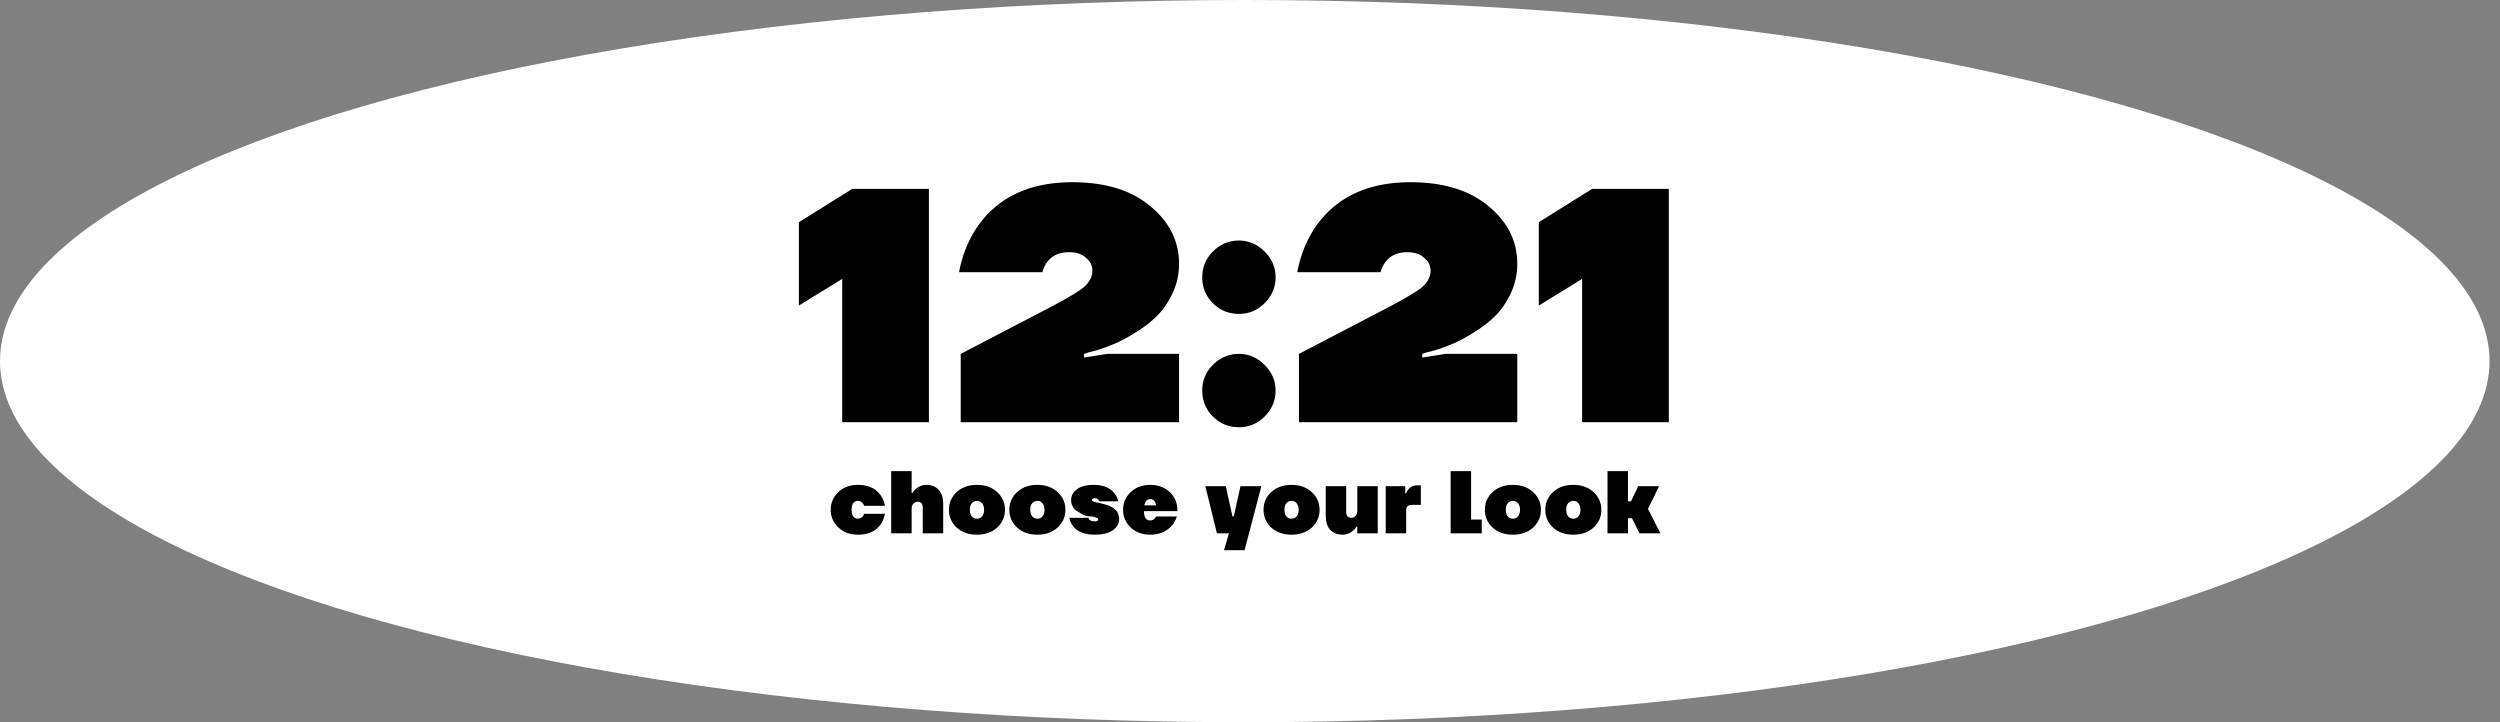 <svg width="225" height="65" fill="none" xmlns="http://www.w3.org/2000/svg"><rect width="100%" height="100%" fill="#808080" stroke="none"/><ellipse cx="112.029" cy="32.5" rx="112.029" ry="32.5" fill="#fff"/><path d="M71.9 27.5V20l4.8-3h6.9v21h-7.8V25.1l-3.9 2.4ZM86.464 38v-6.15l7.2-3.75c2.02-1.04 3.3-1.78 3.84-2.22.54-.46.81-.97.81-1.53 0-.44-.19-.82-.57-1.14-.36-.34-.87-.51-1.53-.51-.88 0-1.54.3-1.98.9-.18.24-.32.54-.42.9h-7.5c.28-1.5.82-2.85 1.62-4.05 1.86-2.7 4.72-4.05 8.58-4.05 2.96 0 5.3.72 7.02 2.16 1.72 1.42 2.58 3.15 2.58 5.19 0 .92-.19 1.79-.57 2.61-.38.82-.84 1.5-1.38 2.04-.52.52-1.13 1-1.83 1.44-.7.44-1.29.77-1.77.99-.46.2-.92.38-1.38.54l-.57.18-.6.15-.45.15v.33l2.1-.33h6.45V38h-19.65Zm21.738-2.85c0-.9.32-1.67.96-2.31.66-.66 1.44-.99 2.34-.99.88 0 1.65.33 2.31.99.66.66.99 1.43.99 2.31 0 .9-.33 1.68-.99 2.34-.64.64-1.41.96-2.31.96-.92 0-1.7-.32-2.34-.96-.64-.64-.96-1.42-.96-2.34Zm0-10.2c0-.9.32-1.67.96-2.31.66-.66 1.44-.99 2.34-.99.88 0 1.65.33 2.31.99.66.66.99 1.43.99 2.31 0 .9-.33 1.68-.99 2.34-.64.64-1.41.96-2.31.96-.92 0-1.7-.32-2.34-.96-.64-.64-.96-1.42-.96-2.34ZM116.904 38v-6.15l7.2-3.75c2.02-1.04 3.3-1.78 3.84-2.22.54-.46.81-.97.81-1.53 0-.44-.19-.82-.57-1.14-.36-.34-.87-.51-1.53-.51-.88 0-1.54.3-1.98.9-.18.24-.32.54-.42.9h-7.5c.28-1.5.82-2.85 1.62-4.05 1.86-2.7 4.72-4.05 8.58-4.05 2.96 0 5.3.72 7.02 2.16 1.72 1.42 2.58 3.15 2.58 5.19 0 .92-.19 1.79-.57 2.61-.38.82-.84 1.5-1.38 2.04-.52.52-1.13 1-1.83 1.44-.7.44-1.29.77-1.77.99-.46.2-.92.38-1.38.54l-.57.18-.6.15-.45.15v.33l2.1-.33h6.45V38h-19.65Zm21.588-10.5V20l4.8-3h6.9v21h-7.8V25.1l-3.9 2.4ZM75.454 47.472a2.102 2.102 0 0 1-.688-1.592c0-.63.23-1.16.688-1.592.46-.432 1.043-.648 1.752-.648.934 0 1.62.315 2.056.944.192.283.32.595.384.936h-1.88a.55.55 0 0 0-.112-.216.532.532 0 0 0-.448-.224.486.486 0 0 0-.408.2c-.1.128-.152.328-.152.6 0 .272.051.475.152.608a.493.493 0 0 0 .408.192.526.526 0 0 0 .448-.216.63.63 0 0 0 .112-.224h1.88a2.453 2.453 0 0 1-.384.944c-.42.624-1.106.936-2.056.936-.709 0-1.293-.216-1.752-.648Zm4.754.528v-5.6h1.84v1.96h.08c.074-.133.176-.253.304-.36.282-.24.594-.36.936-.36.474 0 .845.15 1.112.448.272.293.408.717.408 1.272V48h-1.84v-2.32c0-.165-.04-.293-.12-.384a.406.406 0 0 0-.32-.136.527.527 0 0 0-.408.176c-.102.112-.152.267-.152.464V48h-1.84Zm5.895-.52a2.1 2.1 0 0 1-.696-1.6c0-.635.232-1.165.696-1.592.47-.432 1.077-.648 1.824-.648.741 0 1.347.216 1.816.648.47.427.704.957.704 1.592 0 .635-.235 1.168-.704 1.6-.47.427-1.075.64-1.816.64-.747 0-1.355-.213-1.824-.64Zm1.36-2.184c-.117.139-.176.333-.176.584 0 .25.059.448.176.592a.593.593 0 0 0 .464.208.57.57 0 0 0 .456-.208c.123-.144.184-.341.184-.592 0-.25-.061-.445-.184-.584a.56.56 0 0 0-.456-.216.584.584 0 0 0-.464.216Zm4.078 2.184a2.1 2.1 0 0 1-.697-1.6c0-.635.233-1.165.697-1.592.469-.432 1.077-.648 1.824-.648.74 0 1.346.216 1.816.648.469.427.704.957.704 1.592 0 .635-.235 1.168-.705 1.6-.469.427-1.074.64-1.816.64-.746 0-1.354-.213-1.824-.64Zm1.36-2.184c-.118.139-.176.333-.176.584 0 .25.058.448.175.592a.593.593 0 0 0 .465.208.57.57 0 0 0 .456-.208c.122-.144.183-.341.183-.592 0-.25-.06-.445-.184-.584a.56.56 0 0 0-.455-.216.584.584 0 0 0-.465.216Zm3.341 1.304h1.72a.285.285 0 0 0 .08.16c.085.107.232.16.44.16.24 0 .36-.053.36-.16 0-.064-.043-.115-.128-.152a2.807 2.807 0 0 0-.44-.128 1.797 1.797 0 0 1-1.088-.328 13.314 13.314 0 0 1-.296-.176.996.996 0 0 1-.264-.248 1.546 1.546 0 0 1-.16-.312 1.31 1.31 0 0 1-.064-.416c0-.39.173-.712.52-.968.347-.261.853-.392 1.52-.392.821 0 1.437.248 1.848.744.181.224.299.47.352.736h-1.72a1.013 1.013 0 0 0-.064-.136.357.357 0 0 0-.296-.144c-.187 0-.28.053-.28.16 0 .059.048.107.144.144.101.037.264.077.488.12.144.032.23.053.256.064.032.005.117.027.256.064.144.037.24.067.288.088l.248.112c.117.048.2.093.248.136.048.043.112.101.192.176.085.07.144.144.176.224.037.075.069.163.096.264.032.101.048.21.048.328 0 .395-.189.728-.568 1-.373.267-.917.4-1.632.4-.901 0-1.547-.253-1.936-.76a1.744 1.744 0 0 1-.344-.76Zm5.525.872a2.1 2.1 0 0 1-.688-1.592c0-.63.229-1.16.688-1.592.459-.432 1.043-.648 1.752-.648.709 0 1.293.216 1.752.648a2.1 2.1 0 0 1 .688 1.592V46h-3c0 .56.187.84.56.84a.559.559 0 0 0 .408-.176.63.63 0 0 0 .112-.184h1.88c-.096.31-.248.584-.456.824-.48.544-1.128.816-1.944.816-.709 0-1.293-.216-1.752-.648Zm1.232-1.992h1.04a.768.768 0 0 0-.08-.28c-.101-.187-.248-.28-.44-.28s-.339.093-.44.28a.768.768 0 0 0-.08.28Zm5.483-1.72h1.84l.6 2.72h.12l.6-2.72h1.88l-1.512 5.76h-1.848l.44-1.52h-1.08l-1.04-4.24Zm5.934 3.72a2.1 2.1 0 0 1-.696-1.6c0-.635.232-1.165.696-1.592.469-.432 1.077-.648 1.824-.648.741 0 1.346.216 1.816.648.469.427.704.957.704 1.592a2.09 2.09 0 0 1-.704 1.6c-.47.427-1.075.64-1.816.64-.747 0-1.355-.213-1.824-.64Zm1.36-2.184c-.118.139-.176.333-.176.584 0 .25.058.448.176.592a.591.591 0 0 0 .464.208c.186 0 .338-.07.456-.208.122-.144.184-.341.184-.592 0-.25-.062-.445-.184-.584a.563.563 0 0 0-.456-.216.582.582 0 0 0-.464.216Zm3.541 1.104v-2.64h1.84v2.32c0 .165.04.293.12.384.08.09.187.136.32.136a.514.514 0 0 0 .4-.168c.107-.117.16-.275.16-.472v-2.2h1.84V48h-1.84v-.6h-.08a1.294 1.294 0 0 1-.304.36c-.283.24-.595.36-.936.36-.475 0-.848-.147-1.12-.44-.267-.299-.4-.725-.4-1.28Zm5.398 1.6v-4.24h1.76v.64h.08c.048-.128.118-.248.208-.36a.933.933 0 0 1 .752-.36h.36v1.76h-.768c-.197 0-.338.043-.424.128-.085.08-.128.21-.128.392V48h-1.84Zm5.844 0v-5.6h1.84v4.36h.96V48h-2.8Zm3.778-.52a2.1 2.1 0 0 1-.696-1.6c0-.635.232-1.165.696-1.592.47-.432 1.078-.648 1.824-.648.742 0 1.347.216 1.816.648.47.427.704.957.704 1.592 0 .635-.234 1.168-.704 1.6-.469.427-1.074.64-1.816.64-.746 0-1.354-.213-1.824-.64Zm1.36-2.184c-.117.139-.176.333-.176.584 0 .25.059.448.176.592a.594.594 0 0 0 .464.208c.187 0 .339-.07.456-.208.123-.144.184-.341.184-.592 0-.25-.061-.445-.184-.584a.56.56 0 0 0-.456-.216.585.585 0 0 0-.464.216Zm4.078 2.184a2.1 2.1 0 0 1-.696-1.6c0-.635.232-1.165.696-1.592.469-.432 1.077-.648 1.824-.648.741 0 1.347.216 1.816.648.469.427.704.957.704 1.592a2.09 2.09 0 0 1-.704 1.6c-.469.427-1.075.64-1.816.64-.747 0-1.355-.213-1.824-.64Zm1.36-2.184c-.117.139-.176.333-.176.584 0 .25.059.448.176.592a.593.593 0 0 0 .464.208c.187 0 .339-.07.456-.208.123-.144.184-.341.184-.592 0-.25-.061-.445-.184-.584a.56.56 0 0 0-.456-.216.584.584 0 0 0-.464.216ZM144.676 48v-5.6h1.84v2.72h.28l.64-1.36h1.88l-1 2.04 1.12 2.2h-1.88l-.68-1.36h-.36V48h-1.84Z" fill="#000"/></svg>